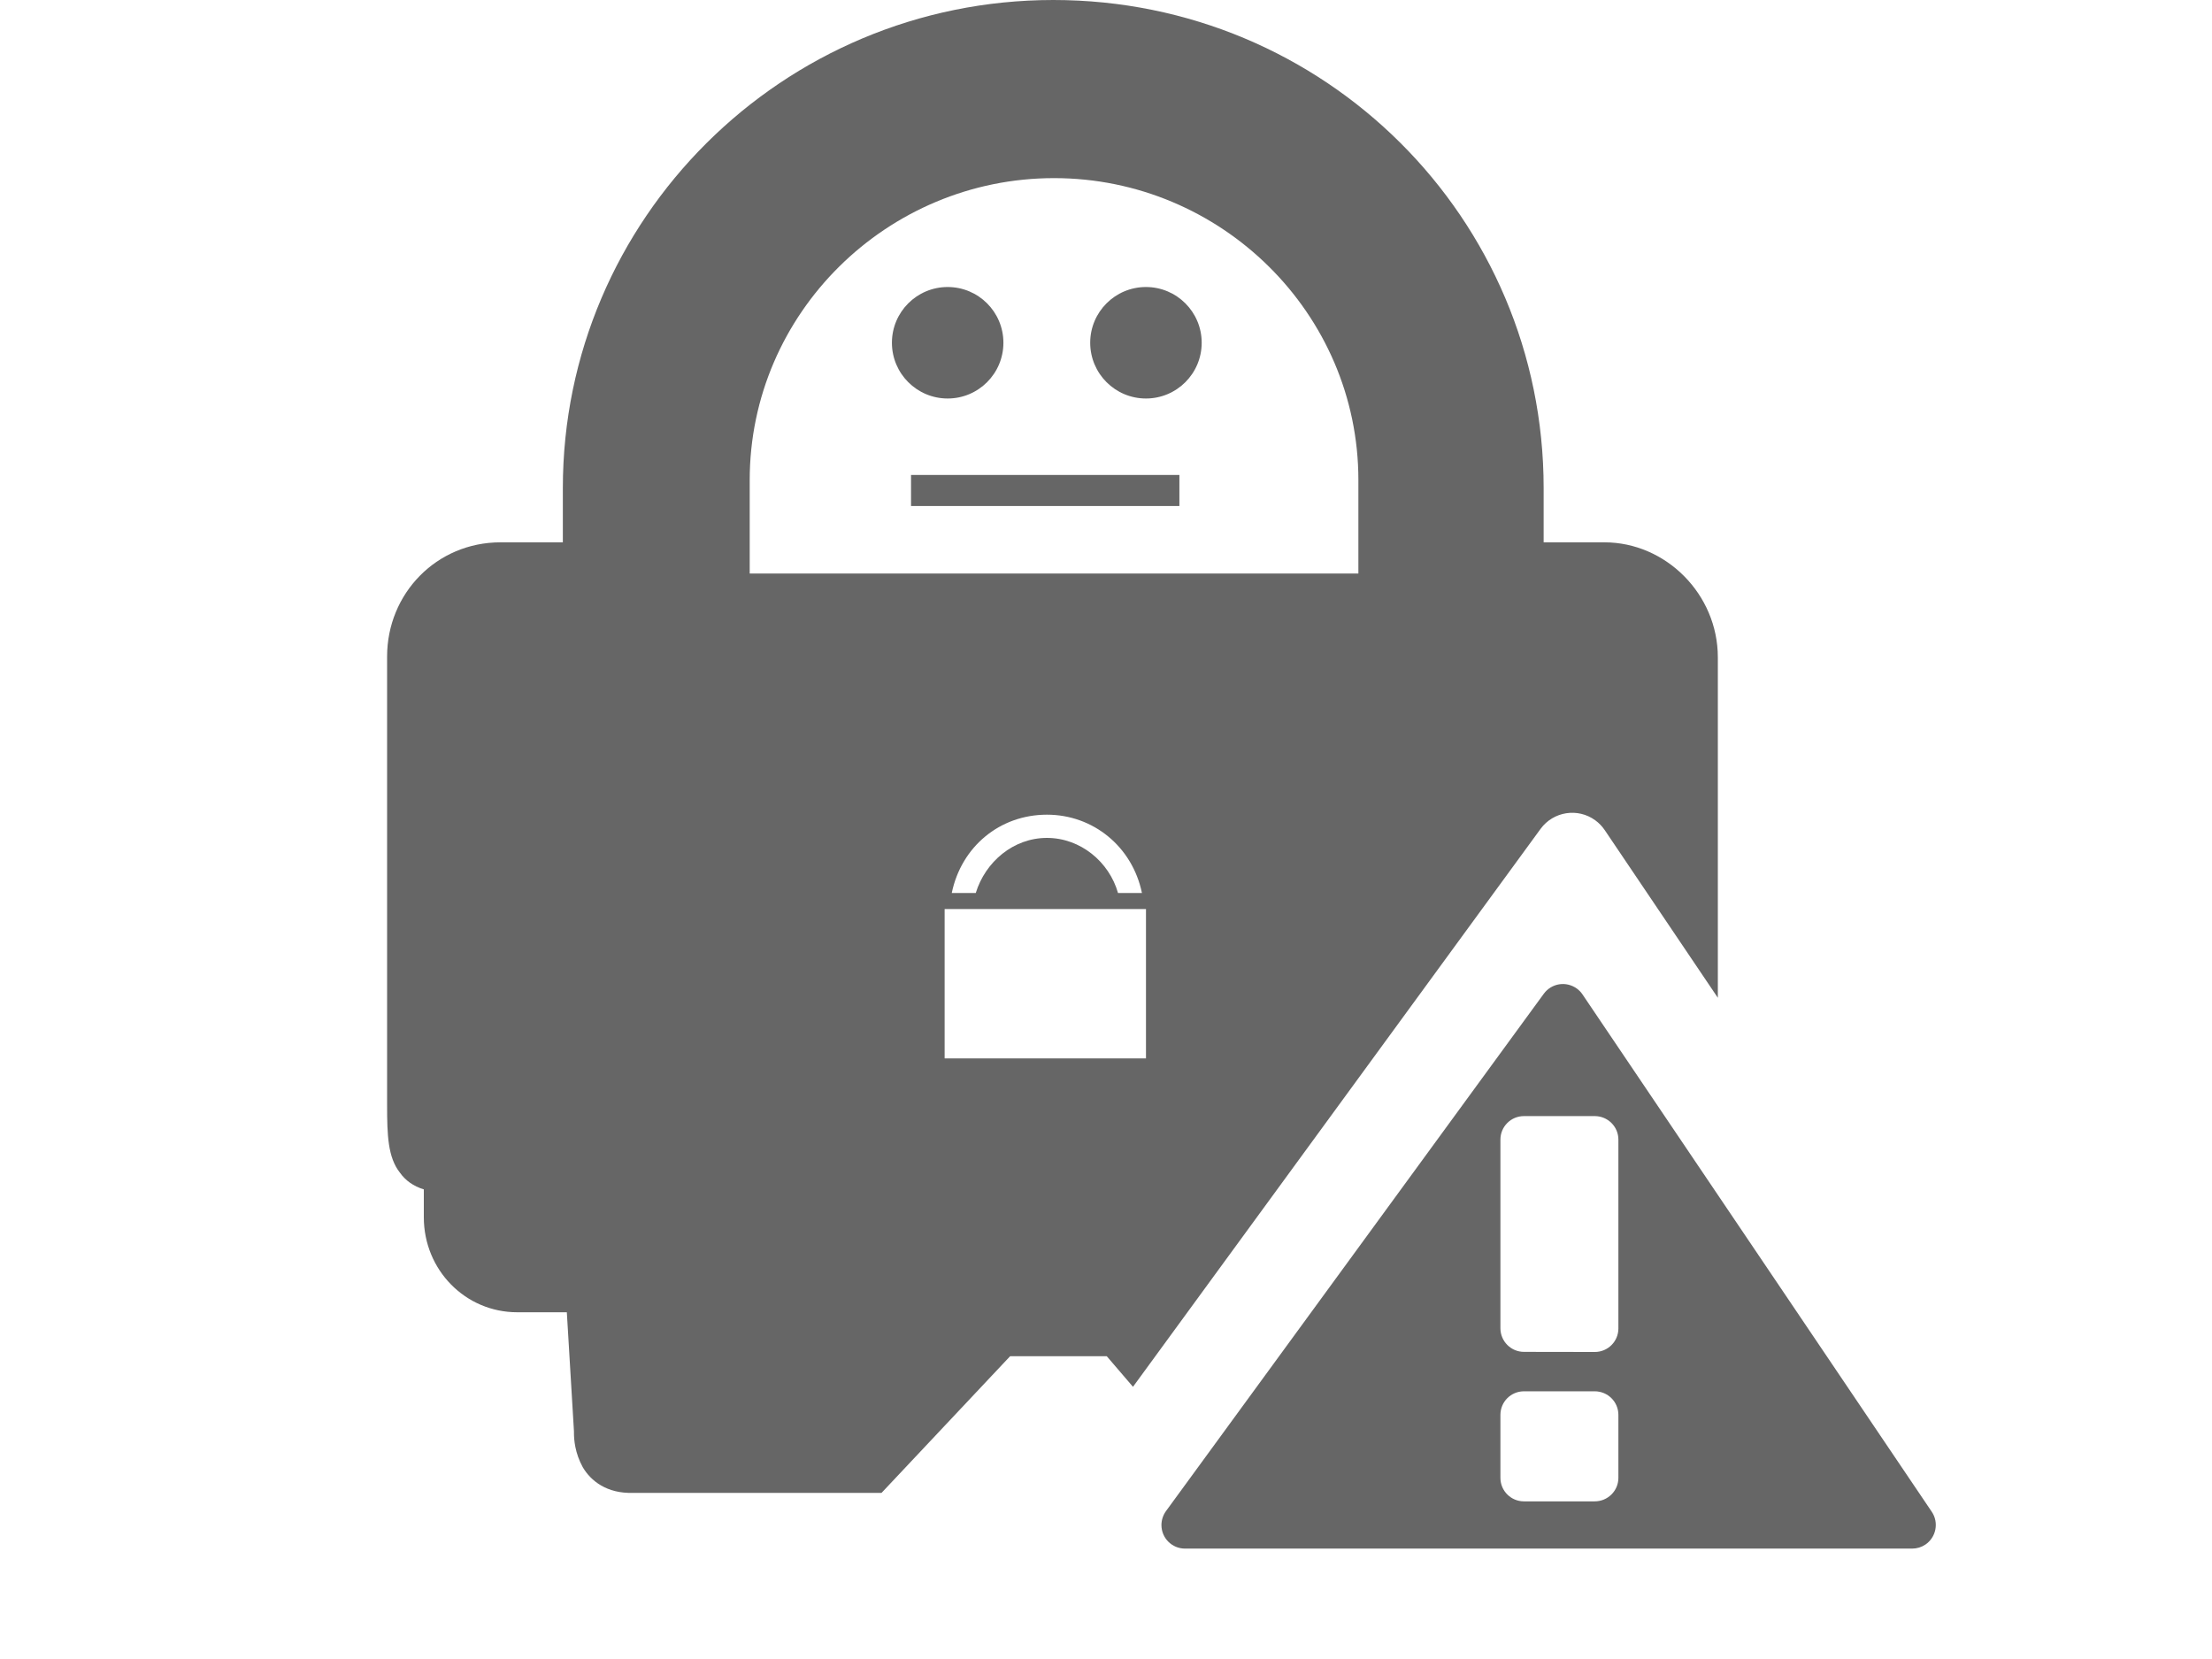 <?xml version="1.0" encoding="UTF-8" standalone="no"?>
<!-- Generator: Adobe Illustrator 22.0.1, SVG Export Plug-In . SVG Version: 6.00 Build 0)  -->

<svg
   xmlns:dc="http://purl.org/dc/elements/1.1/"
   xmlns:cc="http://creativecommons.org/ns#"
   xmlns:rdf="http://www.w3.org/1999/02/22-rdf-syntax-ns#"
   xmlns:svg="http://www.w3.org/2000/svg"
   xmlns="http://www.w3.org/2000/svg"
   xmlns:sodipodi="http://sodipodi.sourceforge.net/DTD/sodipodi-0.dtd"
   xmlns:inkscape="http://www.inkscape.org/namespaces/inkscape"
   version="1.1"
   id="Layer_1"
   x="0px"
   y="0px"
   viewBox="0 0 40 30"
   xml:space="preserve"
   sodipodi:docname="alert.svg"
   width="40"
   height="30"
   inkscape:version="0.91 r13725"><defs
     id="defs47" /><sodipodi:namedview
     pagecolor="#ffffff"
     bordercolor="#666666"
     borderopacity="1"
     objecttolerance="10"
     gridtolerance="10"
     guidetolerance="10"
     inkscape:pageopacity="0"
     inkscape:pageshadow="2"
     inkscape:window-width="2560"
     inkscape:window-height="1315"
     id="namedview45"
     showgrid="true"
     inkscape:pagecheckerboard="true"
     inkscape:snap-bbox="true"
     inkscape:bbox-nodes="true"
     inkscape:snap-bbox-edge-midpoints="false"
     inkscape:snap-nodes="false"
     inkscape:snap-others="false"
     inkscape:zoom="17.800235"
     inkscape:cx="-5.7777796"
     inkscape:cy="18.201119"
     inkscape:window-x="0"
     inkscape:window-y="1"
     inkscape:window-maximized="1"
     inkscape:current-layer="g957"><inkscape:grid
       type="xygrid"
       id="grid856" /></sodipodi:namedview><style
     type="text/css"
     id="style2">
	.st0{fill:#FFFFFF;}
	.st1{fill:none;}
	.st2{fill:#ED3324;}
	.st3{fill:url(#SVGID_1_);}
</style><g
     id="Layer_2_1_"
     transform="translate(0,-270)" /><g
     id="g957"><g
       id="g931"><path
         class="st1"
         d="m 24.549,8.681 c 0,-3.019 -2.484,-5.46 -5.503,-5.46 -3.019,0 -5.503,2.441 -5.503,5.46 V 10.371 H 24.535 V 8.681 Z"
         id="path7"
         inkscape:connector-curvature="0"
         style="fill:none;stroke-width:0.144" /><path
         style="fill:#000000;stroke-width:0.144;fill-opacity:0.6"
         d="M 19.047 0 C 14.15 0 10.178 3.959 10.178 8.826 L 10.178 9.807 L 9.051 9.807 C 7.895 9.807 7 10.732 7 11.873 L 7 19.99 C 7 20.525 7.014 20.929 7.23 21.203 C 7.332 21.348 7.476 21.45 7.664 21.508 L 7.664 22.012 C 7.664 22.965 8.415 23.73 9.354 23.73 L 10.25 23.73 L 10.379 25.883 L 10.379 25.912 C 10.379 26.028 10.395 26.273 10.539 26.533 C 10.684 26.779 10.973 27.011 11.449 26.996 L 15.941 26.996 L 18.266 24.525 L 20.014 24.525 L 20.488 25.078 L 27.859 14.988 C 28.09 14.673 28.532 14.603 28.848 14.834 C 28.914 14.882 28.972 14.942 29.018 15.01 L 31.064 18.043 L 31.064 11.887 C 31.064 10.746 30.124 9.807 29.012 9.807 L 27.914 9.807 L 27.914 8.826 C 27.914 3.944 23.958 1.1842379e-15 19.047 0 z M 19.061 3.221 C 22.079 3.221 24.564 5.663 24.564 8.682 L 24.564 10.371 L 13.557 10.371 L 13.557 8.682 C 13.557 5.663 16.042 3.221 19.061 3.221 z M 18.932 14.732 C 19.769 14.732 20.477 15.311 20.65 16.148 L 20.217 16.148 C 20.058 15.585 19.538 15.152 18.932 15.152 C 18.325 15.152 17.818 15.585 17.645 16.148 L 17.211 16.148 C 17.384 15.311 18.079 14.732 18.932 14.732 z M 17.082 16.438 L 20.723 16.438 L 20.723 19.139 L 17.082 19.139 L 17.082 16.438 z "
         id="path9" /><g
         id="g40"
         transform="matrix(0.144,0,0,0.144,-2.62,-7.597)"><radialGradient
           id="SVGID_1_"
           cx="149.796"
           cy="-7101.584"
           r="15.785"
           gradientTransform="matrix(1,0,0,-1,0,-6987)"
           gradientUnits="userSpaceOnUse"><stop
             offset="0"
             style="stop-color:#000000"
             id="stop11" /><stop
             offset="0.19"
             style="stop-color:#030303"
             id="stop13" /><stop
             offset="0.324"
             style="stop-color:#0C0C0C"
             id="stop15" /><stop
             offset="0.44"
             style="stop-color:#1C1C1C"
             id="stop17" /><stop
             offset="0.546"
             style="stop-color:#323232"
             id="stop19" /><stop
             offset="0.646"
             style="stop-color:#4E4E4E"
             id="stop21" /><stop
             offset="0.74"
             style="stop-color:#717171"
             id="stop23" /><stop
             offset="0.831"
             style="stop-color:#9A9A9A"
             id="stop25" /><stop
             offset="0.916"
             style="stop-color:#C9C9C9"
             id="stop27" /><stop
             offset="0.999"
             style="stop-color:#FEFEFE"
             id="stop29" /><stop
             offset="1"
             style="stop-color:#FFFFFF"
             id="stop31" /></radialGradient><rect
           x="132.6"
           y="112.4"
           class="st3"
           width="33.7"
           height="3.9"
           id="rect34"
           style="fill:#000000;fill-opacity:0.6" /><circle
           cx="137.2"
           cy="95.8"
           r="7"
           id="circle36"
           style="fill:#000000;fill-opacity:0.6" /><circle
           cx="162.1"
           cy="95.8"
           r="7"
           id="circle38"
           style="fill:#000000;fill-opacity:0.6" /></g></g><g
       id="g901"
       transform="matrix(0.875,0,0,0.875,3.5,2.625)"><path
         style="fill:#000000;fill-opacity:0.6;stroke-width:1.422"
         d="M 28.193 17.797 C 28.085 17.814 27.984 17.872 27.914 17.967 L 21.082 27.322 C 21.029 27.395 21 27.484 21 27.574 C 21 27.81 21.19 28 21.426 28 L 34.574 28 C 34.659 28 34.742 27.975 34.812 27.928 C 35.008 27.796 35.06 27.529 34.928 27.334 L 28.613 17.98 C 28.586 17.94 28.552 17.904 28.512 17.875 C 28.417 17.806 28.301 17.78 28.193 17.797 z M 27.555 20.18 L 28.834 20.18 C 29.07 20.18 29.262 20.37 29.262 20.605 L 29.262 24.018 L 29.262 24.02 C 29.262 24.255 29.07 24.446 28.834 24.445 L 27.555 24.443 C 27.319 24.443 27.129 24.251 27.129 24.016 L 27.129 20.605 C 27.129 20.37 27.319 20.18 27.555 20.18 z M 27.555 25.156 L 28.834 25.156 C 29.07 25.156 29.262 25.346 29.262 25.582 L 29.262 26.721 C 29.262 26.956 29.07 27.146 28.834 27.146 L 27.555 27.146 C 27.319 27.146 27.129 26.956 27.129 26.721 L 27.129 25.582 C 27.129 25.346 27.319 25.156 27.555 25.156 z "
         transform="matrix(1.143,0,0,1.143,-4,-3)"
         id="Fill-4-9" /></g></g></svg>